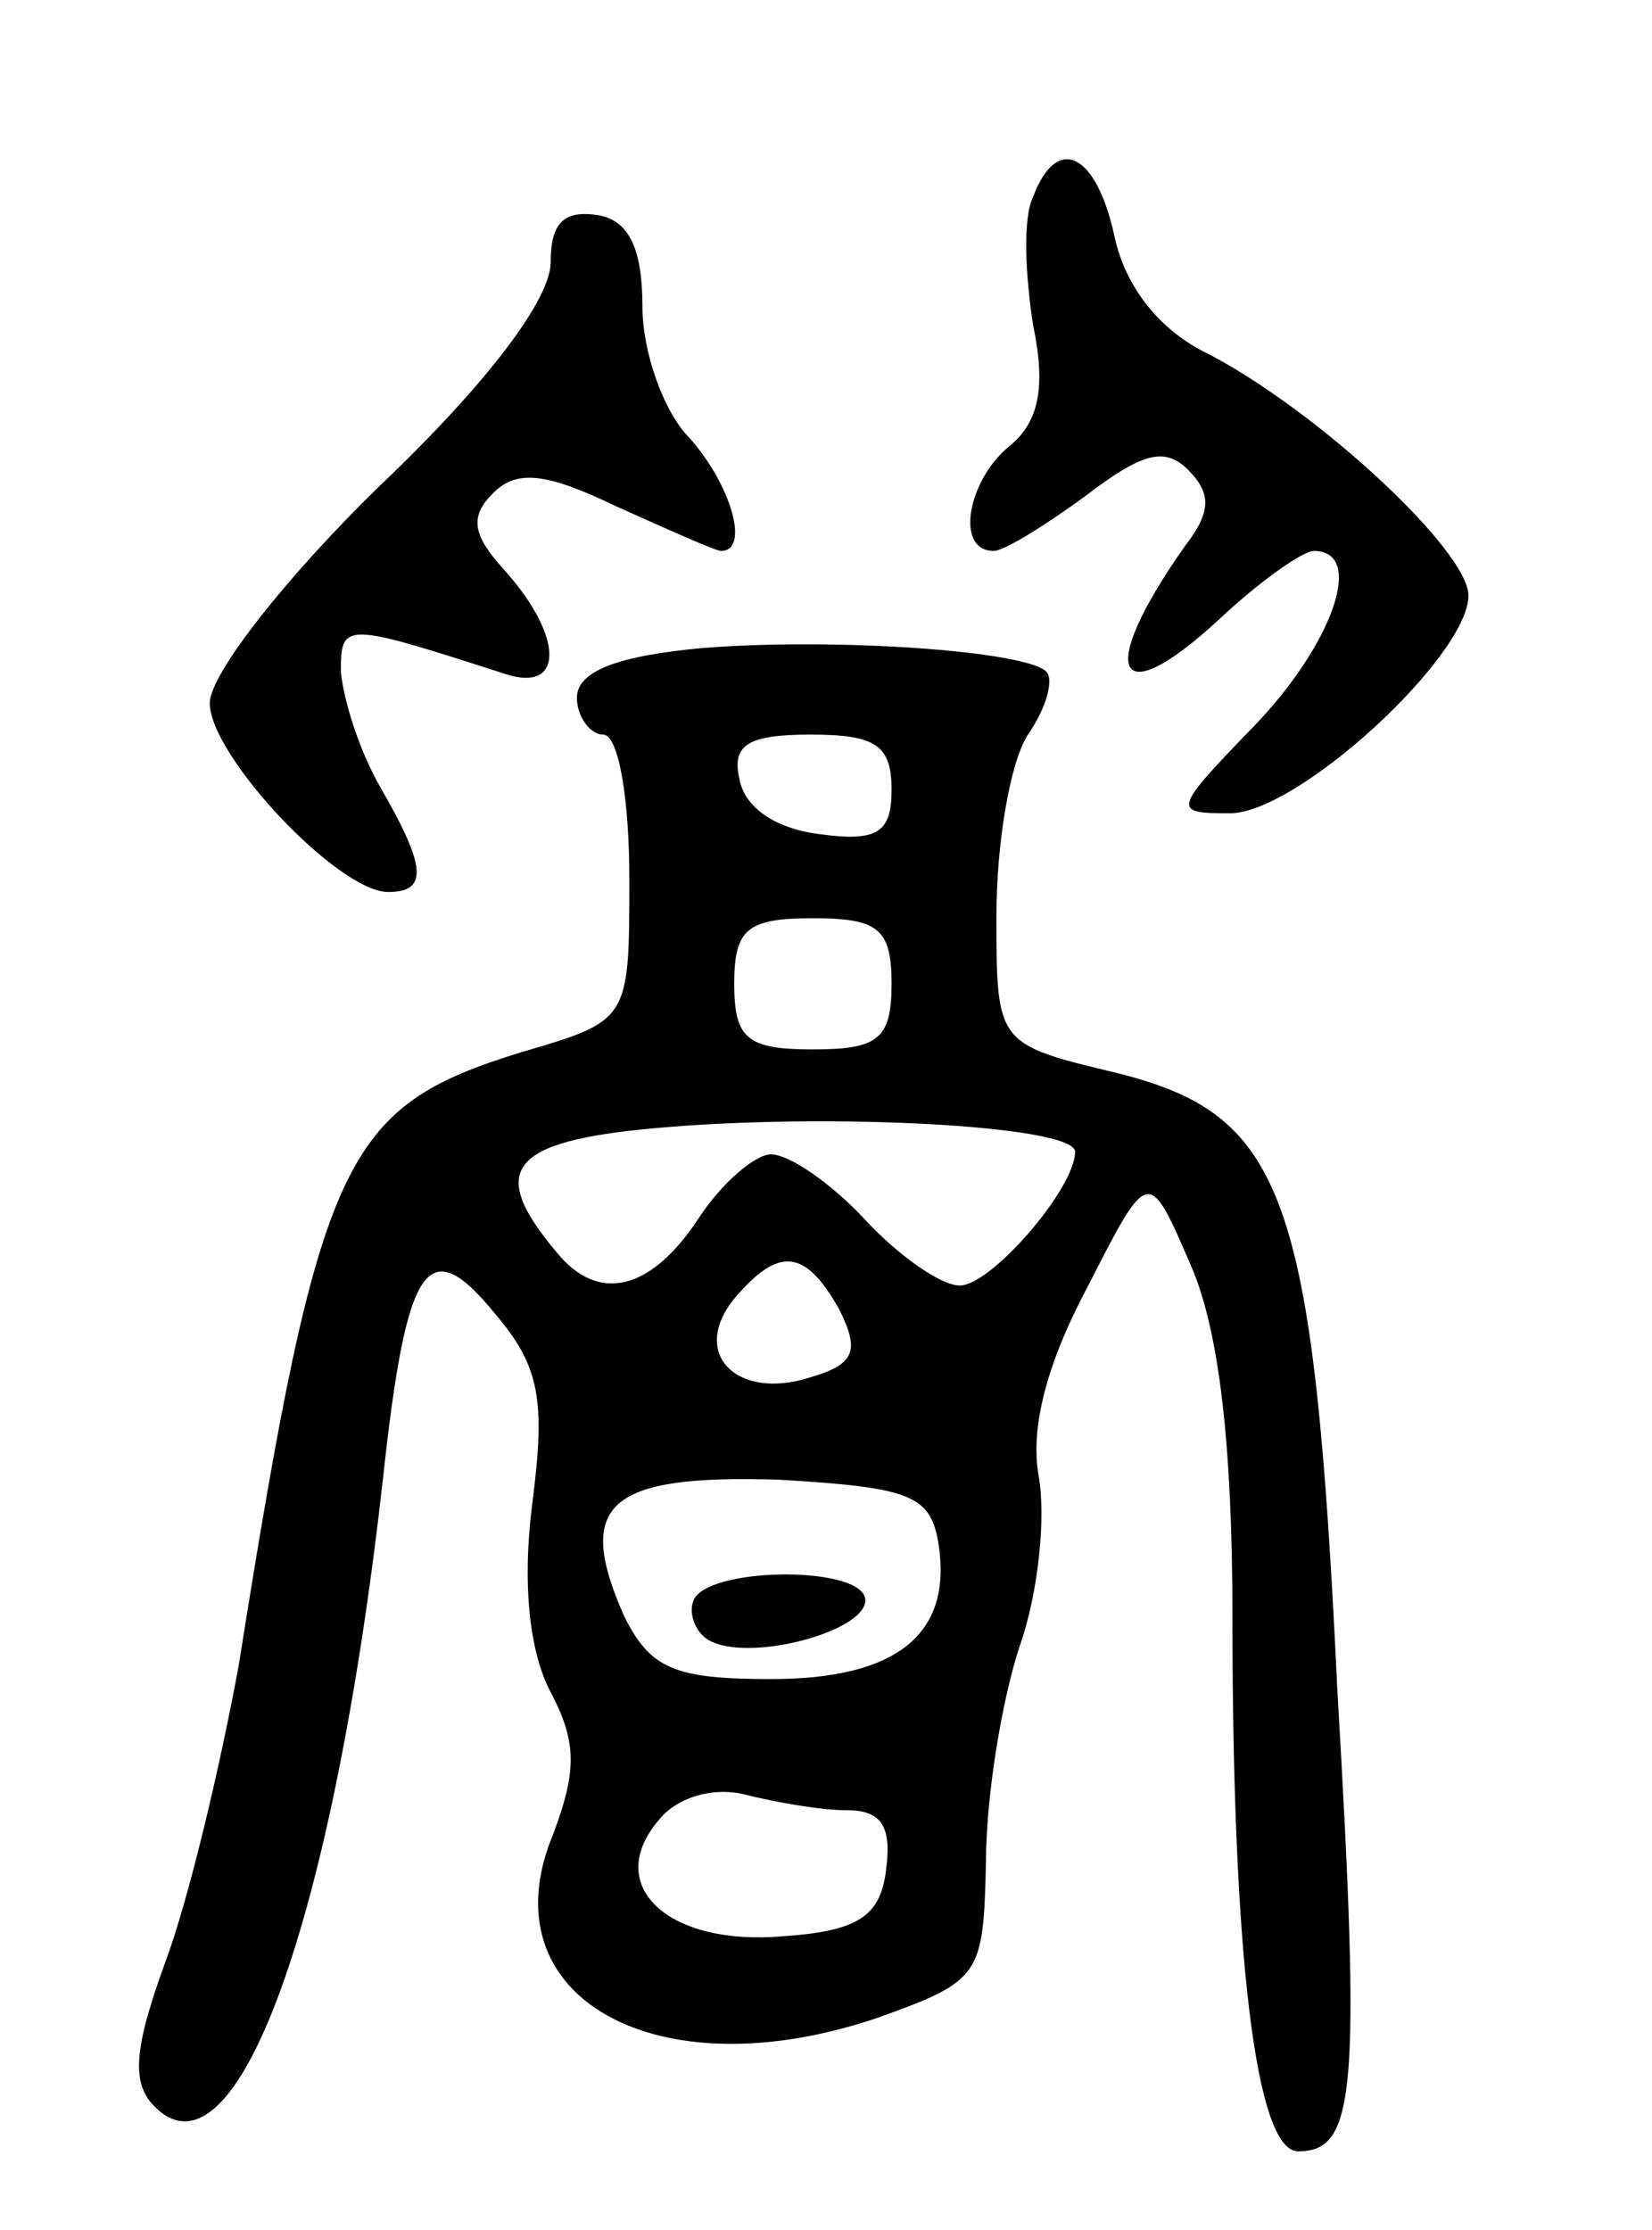 <svg version="1.0" xmlns="http://www.w3.org/2000/svg"
 width="63pt" height="85pt" viewBox="0 0 63 85"
 preserveAspectRatio="xMidYMid meet">
<g transform="translate(0,85) scale(0.1,-0.1)"
fill="#000000" stroke="none">
<path d="M394 775 c-4 -8 -3 -30 0 -49 5 -24 2 -37 -9 -46 -16 -13 -21 -40 -6
-40 4 0 20 10 35 21 21 16 30 19 39 10 9 -9 9 -16 -1 -29 -34 -48 -27 -65 13
-28 16 15 32 26 36 26 20 0 7 -36 -23 -67 -31 -32 -31 -33 -9 -33 26 0 91 60
91 83 0 17 -57 70 -99 92 -19 9 -32 26 -36 45 -7 32 -22 39 -31 15z"/>
<path d="M210 750 c0 -14 -24 -46 -65 -85 -36 -35 -65 -72 -65 -83 0 -20 49
-72 68 -72 15 0 15 9 -3 40 -8 14 -14 33 -15 44 0 19 1 19 63 -1 22 -7 22 14
0 39 -13 14 -14 21 -5 30 9 9 20 8 47 -5 20 -9 38 -17 40 -17 11 0 4 25 -12
43 -10 10 -18 33 -18 50 0 22 -5 33 -17 35 -13 2 -18 -3 -18 -18z"/>
<path d="M268 603 c-33 -3 -48 -9 -48 -19 0 -7 5 -14 10 -14 6 0 10 -25 10
-55 0 -54 0 -54 -41 -66 -68 -21 -77 -39 -108 -234 -7 -38 -19 -89 -28 -113
-12 -33 -13 -46 -4 -55 31 -31 68 70 87 239 9 83 17 95 43 63 17 -20 19 -33
14 -72 -4 -31 -1 -57 7 -72 10 -19 10 -30 1 -54 -26 -62 39 -99 124 -70 39 14
40 16 41 59 0 25 6 62 13 83 7 20 10 49 7 65 -3 18 3 42 19 72 23 45 23 45 39
8 11 -25 16 -69 16 -135 0 -129 9 -203 25 -203 22 0 24 22 15 176 -9 189 -20
219 -84 235 -46 11 -46 11 -46 60 0 27 5 58 12 69 7 10 10 21 7 24 -8 8 -81
13 -131 9z m72 -54 c0 -16 -5 -20 -27 -17 -17 2 -29 10 -31 21 -3 13 3 17 27
17 25 0 31 -4 31 -21z m0 -74 c0 -21 -5 -25 -30 -25 -25 0 -30 4 -30 25 0 21
5 25 30 25 25 0 30 -4 30 -25z m70 -64 c0 -14 -32 -51 -44 -51 -7 0 -23 11
-36 25 -13 14 -29 25 -36 25 -6 0 -19 -11 -28 -25 -18 -27 -38 -32 -54 -12
-26 31 -18 42 38 47 66 6 160 1 160 -9z m-90 -60 c8 -16 6 -21 -11 -26 -28 -9
-46 9 -29 30 17 20 27 19 40 -4z m38 -90 c5 -34 -16 -51 -64 -51 -37 0 -46 4
-56 24 -19 43 -6 54 59 52 51 -3 58 -6 61 -25z m-35 -101 c13 0 17 -6 15 -22
-2 -18 -10 -24 -39 -26 -44 -4 -69 19 -48 44 7 9 21 13 33 10 12 -3 29 -6 39
-6z"/>
<path d="M265 241 c-3 -5 0 -13 5 -16 15 -9 60 3 60 15 0 13 -57 13 -65 1z"/>
</g>
</svg>
